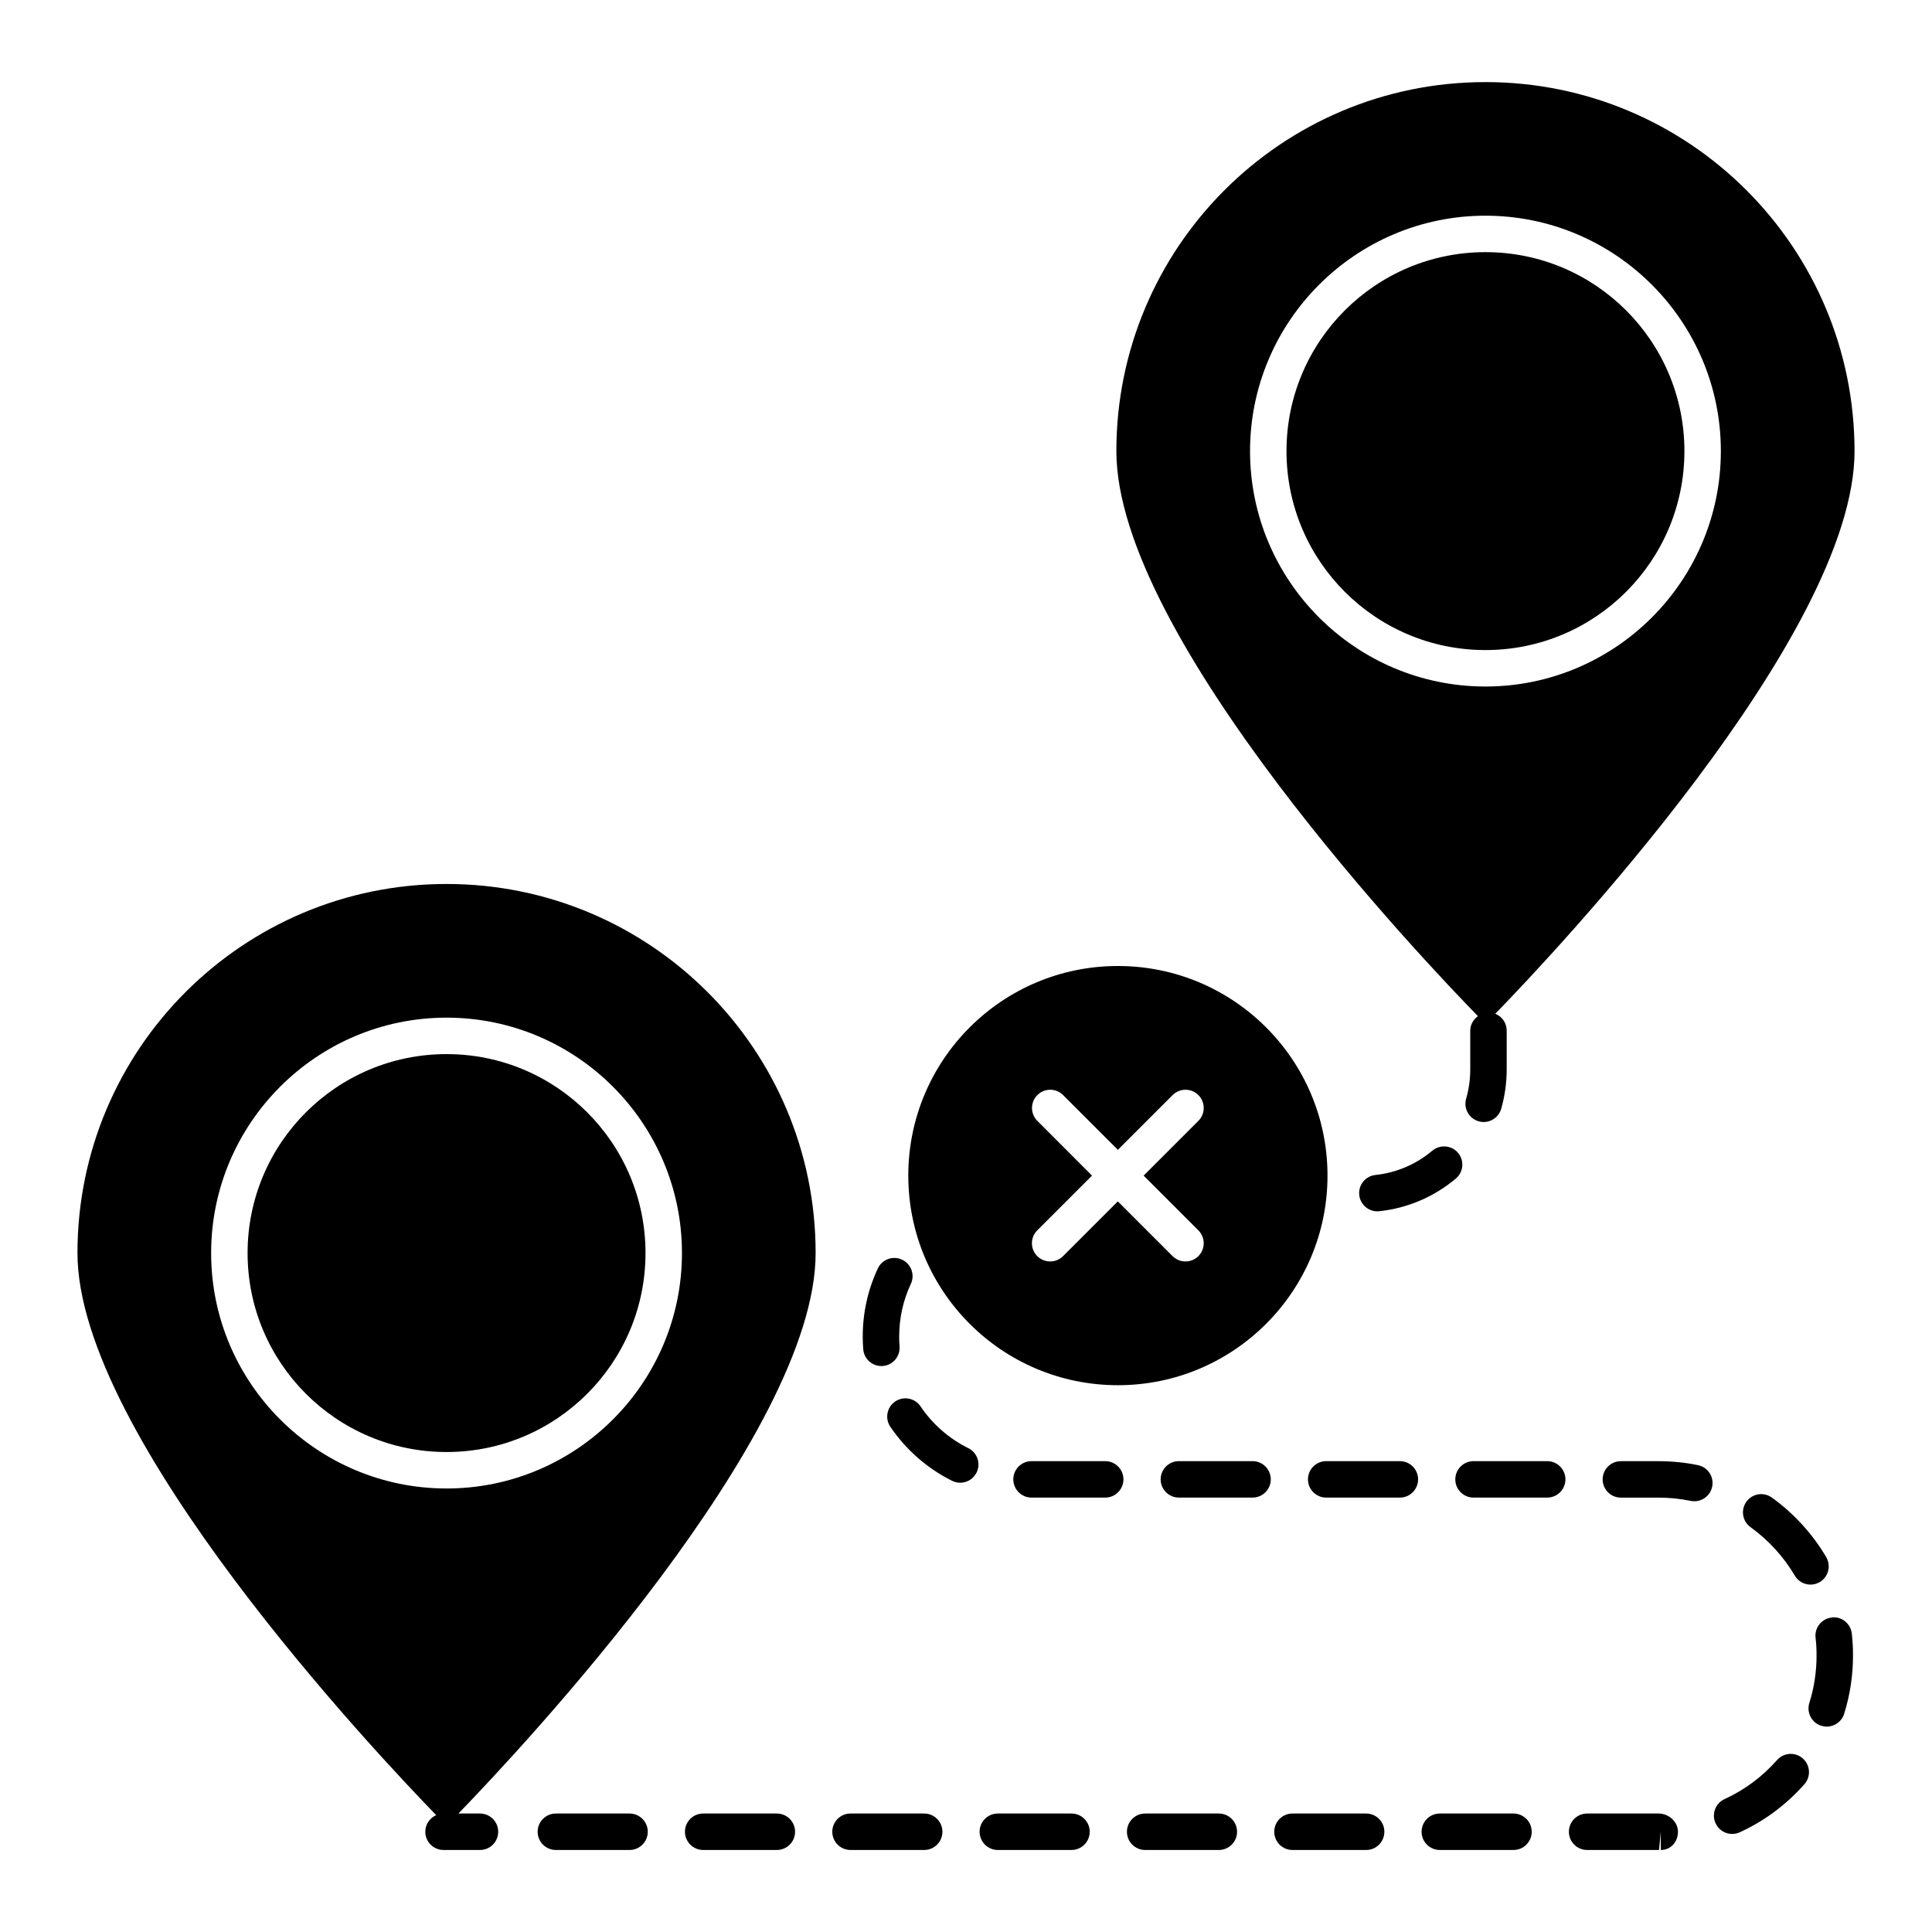<svg id="Layer_1" enable-background="new 0 0 53 53" height="512" viewBox="0 0 53 53" width="512" xmlns="http://www.w3.org/2000/svg"><g><circle cx="12.25" cy="34.375" r="5.458"/><path d="m12.25 24.25c-5.592 0-10.125 4.533-10.125 10.125 0 5.036 8.207 13.736 9.841 15.419-.176.078-.299.252-.299.456 0 .276.224.5.5.5h1c.276 0 .5-.224.5-.5s-.224-.5-.5-.5h-.591c1.723-1.779 9.799-10.379 9.799-15.375 0-5.592-4.533-10.125-10.125-10.125zm0 16.583c-3.561 0-6.458-2.897-6.458-6.458s2.897-6.458 6.458-6.458 6.458 2.897 6.458 6.458-2.897 6.458-6.458 6.458z"/><circle cx="40.75" cy="12.375" r="5.458"/><path d="m39.293 31.566c-.445.375-.984.605-1.561.667-.275.029-.474.276-.444.55.027.256.244.447.496.447.019 0 .036-.001.054-.003.775-.083 1.501-.393 2.1-.896.211-.178.238-.493.061-.704-.179-.211-.494-.237-.705-.061z"/><path d="m38.402 40.083h-2.021c-.276 0-.5.224-.5.5s.224.5.5.5h2.021c.276 0 .5-.224.5-.5s-.224-.5-.5-.5z"/><path d="m24.178 37.474c.014 0 .026-0.0.039-.001.275-.021.481-.262.46-.537-.007-.089-.01-.178-.01-.269 0-.505.107-.992.32-1.446.117-.25.009-.548-.241-.665-.248-.116-.548-.01-.665.241-.274.588-.414 1.217-.414 1.87 0 .116.005.232.014.346.02.262.238.461.497.461z"/><path d="m17.27 49.75h-2.021c-.276 0-.5.224-.5.5s.224.5.5.5h2.021c.276 0 .5-.224.5-.5s-.224-.5-.5-.5z"/><path d="m21.311 49.75h-2.021c-.276 0-.5.224-.5.5s.224.5.5.5h2.021c.276 0 .5-.224.5-.5s-.224-.5-.5-.5z"/><path d="m46.58 40.193c-.354-.073-.718-.109-1.08-.109h-1.035c-.276 0-.5.224-.5.5s.224.5.5.5h1.035c.295 0 .591.03.879.089.034.007.068.01.102.01.232 0 .44-.163.489-.4.055-.271-.119-.535-.39-.59z"/><path d="m48.605 41.082c-.223-.161-.535-.111-.697.115-.161.225-.109.537.115.698.488.351.908.81 1.213 1.328.093.159.26.247.431.247.087 0 .174-.022.253-.069.238-.14.318-.446.178-.685-.374-.637-.891-1.202-1.492-1.634z"/><path d="m48.75 48.282c-.405.459-.89.82-1.442 1.073-.251.115-.36.412-.245.663.084.184.265.292.454.292.07 0 .141-.015.209-.045.679-.312 1.276-.756 1.774-1.32.183-.207.163-.523-.044-.706-.208-.183-.523-.163-.706.044z"/><path d="m50.246 44.374c-.274.031-.472.279-.44.553.019.16.028.322.027.489 0 .445-.066.882-.198 1.301-.082.263.064.544.328.626.05.016.1.023.149.023.213 0 .41-.137.478-.351.161-.516.243-1.054.243-1.598.001-.205-.011-.406-.033-.605-.031-.275-.284-.477-.554-.44z"/><path d="m40.333 28.271v1.063c0 .275-.038.546-.113.806-.076.266.076.542.342.62.046.013.093.02.139.02.217 0 .417-.142.48-.361.101-.35.152-.714.152-1.084v-1.063c0-.21-.13-.388-.313-.462 1.603-1.649 9.855-10.384 9.855-15.433 0-5.592-4.533-10.125-10.125-10.125s-10.125 4.533-10.125 10.125c0 5.124 8.496 14.041 9.919 15.499-.124.091-.211.231-.211.397zm-6.041-15.896c0-3.561 2.897-6.458 6.458-6.458s6.458 2.897 6.458 6.458-2.897 6.458-6.458 6.458-6.458-2.897-6.458-6.458z"/><path d="m45.5 49.75h-1.961c-.276 0-.5.224-.5.5s.224.5.5.5h1.973l.048-.5v.5c.276 0 .471-.224.471-.5-0-.276-.254-.5-.53-.5z"/><path d="m33.436 49.75h-2.021c-.276 0-.5.224-.5.5s.224.5.5.5h2.021c.276 0 .5-.224.5-.5s-.224-.5-.5-.5z"/><path d="m29.394 49.75h-2.021c-.276 0-.5.224-.5.5s.224.5.5.5h2.021c.276 0 .5-.224.5-.5s-.224-.5-.5-.5z"/><path d="m37.477 49.75h-2.021c-.276 0-.5.224-.5.5s.224.5.5.5h2.021c.276 0 .5-.224.5-.5s-.224-.5-.5-.5z"/><path d="m34.361 40.083h-2.021c-.276 0-.5.224-.5.5s.224.5.5.5h2.021c.276 0 .5-.224.5-.5s-.224-.5-.5-.5z"/><path d="m30.319 40.083h-2.021c-.276 0-.5.224-.5.5s.224.5.5.5h2.021c.276 0 .5-.224.5-.5s-.224-.5-.5-.5z"/><path d="m26.564 39.728c-.527-.261-.981-.658-1.312-1.148-.155-.23-.466-.288-.694-.134-.229.155-.288.466-.134.694.429.632 1.015 1.145 1.695 1.483.072.036.147.052.223.052.184 0 .36-.102.448-.278.122-.248.021-.547-.226-.67z"/><path d="m41.519 49.75h-2.021c-.276 0-.5.224-.5.5s.224.5.5.5h2.021c.276 0 .5-.224.5-.5s-.224-.5-.5-.5z"/><path d="m25.353 49.75h-2.021c-.276 0-.5.224-.5.5s.224.5.5.5h2.021c.276 0 .5-.224.5-.5s-.224-.5-.5-.5z"/><path d="m42.444 40.083h-2.021c-.276 0-.5.224-.5.5s.224.5.5.5h2.021c.276 0 .5-.224.5-.5s-.224-.5-.5-.5z"/><path d="m30.667 38c3.176 0 5.75-2.574 5.75-5.75 0-3.176-2.574-5.75-5.75-5.75-3.176 0-5.75 2.574-5.75 5.75 0 3.176 2.574 5.75 5.75 5.75zm-2.21-7.252c-.195-.195-.195-.512 0-.707s.512-.195.707 0l1.502 1.502 1.502-1.502c.195-.195.512-.195.707 0s.195.512 0 .707l-1.502 1.502 1.502 1.502c.195.195.195.512 0 .707-.098.098-.226.146-.354.146s-.256-.049-.354-.146l-1.502-1.502-1.502 1.502c-.098.098-.226.146-.354.146s-.256-.049-.354-.146c-.195-.195-.195-.512 0-.707l1.502-1.502z"/></g></svg>